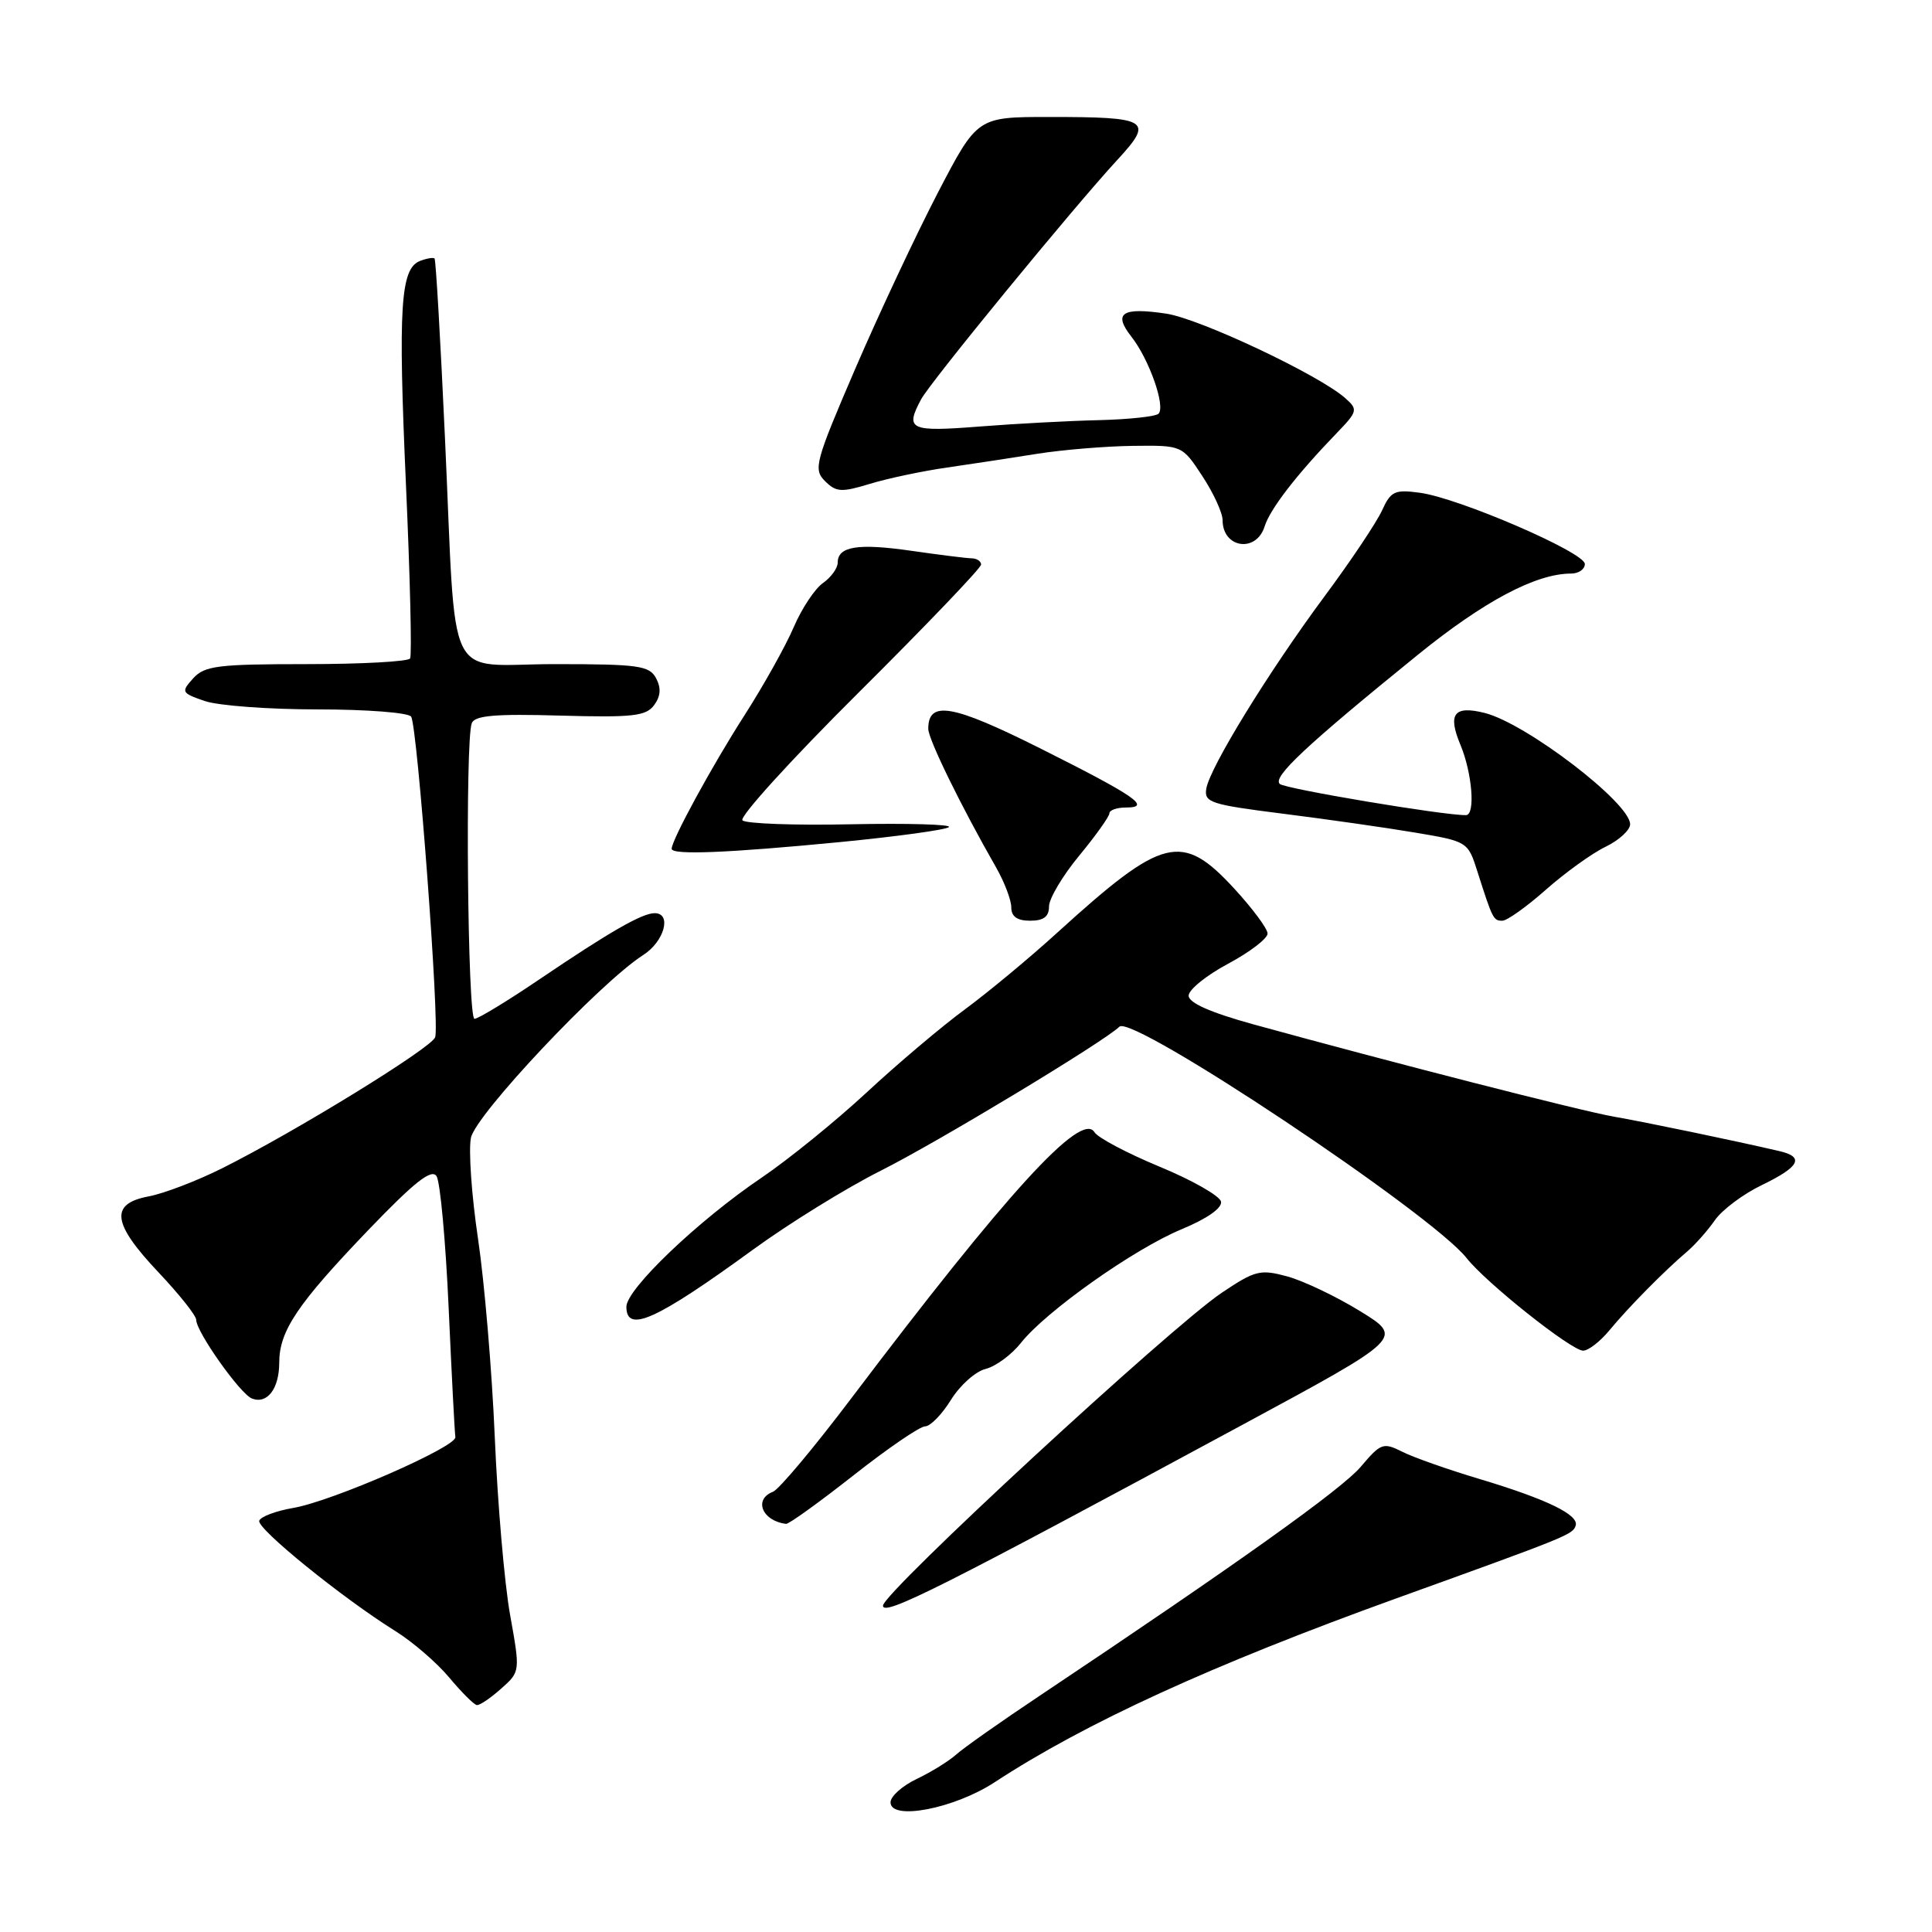 <?xml version="1.0" encoding="UTF-8" standalone="no"?>
<!DOCTYPE svg PUBLIC "-//W3C//DTD SVG 1.1//EN" "http://www.w3.org/Graphics/SVG/1.1/DTD/svg11.dtd" >
<svg xmlns="http://www.w3.org/2000/svg" xmlns:xlink="http://www.w3.org/1999/xlink" version="1.1" viewBox="0 0 256 256">
 <g >
 <path fill="currentColor"
d=" M 131.79 236.16 C 143.83 228.28 160.62 220.60 185.00 211.80 C 207.82 203.57 208.39 203.34 208.78 202.16 C 209.26 200.73 204.94 198.64 196.00 195.96 C 191.88 194.73 187.29 193.11 185.82 192.37 C 183.29 191.10 182.97 191.21 180.32 194.34 C 177.78 197.34 163.92 207.22 137.77 224.69 C 132.67 228.09 127.70 231.59 126.72 232.47 C 125.74 233.35 123.38 234.81 121.47 235.72 C 119.56 236.63 118.00 238.02 118.00 238.82 C 118.00 241.28 126.44 239.66 131.79 236.16 Z  M 66.41 223.75 C 68.94 221.50 68.94 221.50 67.58 213.92 C 66.84 209.76 65.93 199.18 65.56 190.42 C 65.19 181.67 64.19 169.84 63.34 164.14 C 62.49 158.44 62.07 152.42 62.40 150.77 C 63.01 147.71 79.53 130.18 85.25 126.53 C 88.03 124.75 89.05 121.00 86.75 121.00 C 85.08 121.00 80.83 123.44 71.50 129.75 C 67.24 132.64 63.35 135.00 62.87 135.00 C 61.96 135.00 61.62 98.16 62.51 95.83 C 62.90 94.81 65.59 94.57 74.22 94.82 C 83.86 95.09 85.60 94.89 86.68 93.43 C 87.55 92.23 87.62 91.17 86.93 89.86 C 86.04 88.20 84.60 88.00 73.51 88.00 C 58.76 88.00 60.51 91.61 58.96 58.02 C 58.37 45.11 57.75 34.41 57.58 34.25 C 57.42 34.09 56.56 34.23 55.67 34.57 C 53.06 35.57 52.74 40.61 53.79 64.20 C 54.34 76.46 54.59 86.84 54.34 87.25 C 54.09 87.66 47.90 88.00 40.60 88.00 C 28.85 88.00 27.11 88.22 25.60 89.88 C 23.97 91.69 24.04 91.82 27.10 92.88 C 28.86 93.50 35.60 94.00 42.09 94.00 C 48.59 94.00 54.15 94.43 54.48 94.96 C 55.32 96.33 58.28 135.83 57.66 137.45 C 57.10 138.90 39.16 149.94 29.44 154.80 C 26.10 156.47 21.72 158.15 19.69 158.53 C 14.52 159.50 14.86 162.10 21.00 168.59 C 23.75 171.50 26.00 174.33 26.00 174.89 C 26.00 176.47 31.84 184.72 33.38 185.31 C 35.41 186.10 37.00 184.01 37.00 180.55 C 37.01 176.35 39.40 172.79 48.83 162.96 C 54.92 156.62 57.17 154.84 57.84 155.84 C 58.33 156.58 59.05 164.45 59.45 173.34 C 59.85 182.23 60.25 189.91 60.34 190.42 C 60.56 191.69 43.99 198.94 38.85 199.81 C 36.54 200.21 34.52 200.97 34.35 201.51 C 34.03 202.56 45.36 211.74 52.38 216.12 C 54.69 217.56 57.91 220.34 59.54 222.30 C 61.17 224.25 62.81 225.89 63.19 225.93 C 63.58 225.97 65.02 224.99 66.41 223.75 Z  M 164.73 188.74 C 185.97 177.27 185.97 177.27 180.23 173.74 C 177.08 171.80 172.74 169.73 170.60 169.14 C 166.99 168.16 166.33 168.32 161.90 171.29 C 155.14 175.82 117.00 211.05 117.00 212.76 C 117.00 214.24 124.74 210.35 164.73 188.74 Z  M 113.08 195.50 C 117.61 191.93 121.89 189.00 122.58 189.00 C 123.27 189.00 124.81 187.42 126.00 185.50 C 127.19 183.57 129.26 181.72 130.60 181.39 C 131.94 181.05 134.04 179.51 135.27 177.95 C 138.58 173.76 150.26 165.50 156.55 162.89 C 159.95 161.48 161.96 160.07 161.79 159.22 C 161.63 158.46 157.98 156.38 153.67 154.60 C 149.36 152.81 145.47 150.76 145.02 150.02 C 143.28 147.21 133.46 157.96 112.78 185.31 C 107.87 191.81 103.21 197.37 102.42 197.67 C 99.82 198.67 100.99 201.54 104.16 201.92 C 104.53 201.96 108.54 199.07 113.08 195.50 Z  M 213.26 176.27 C 215.74 173.26 220.53 168.40 223.55 165.84 C 224.62 164.93 226.27 163.06 227.22 161.70 C 228.16 160.33 230.97 158.22 233.47 157.02 C 238.49 154.59 239.14 153.30 235.75 152.52 C 229.86 151.15 218.03 148.69 213.84 147.96 C 209.43 147.19 184.49 140.80 166.00 135.71 C 160.39 134.16 157.50 132.88 157.50 131.93 C 157.50 131.14 159.86 129.23 162.75 127.69 C 165.64 126.14 167.98 124.34 167.96 123.69 C 167.94 123.03 165.95 120.36 163.55 117.75 C 156.60 110.21 154.14 110.82 140.14 123.54 C 136.49 126.87 130.97 131.45 127.88 133.73 C 124.79 136.00 118.91 140.97 114.82 144.77 C 110.72 148.57 104.48 153.63 100.94 156.03 C 92.53 161.71 83.00 170.81 83.00 173.15 C 83.00 176.71 86.94 174.93 99.81 165.56 C 104.59 162.08 112.19 157.39 116.69 155.13 C 124.05 151.45 146.25 138.06 148.33 136.04 C 150.05 134.38 189.70 160.81 194.34 166.71 C 196.91 169.98 208.16 178.92 209.76 178.97 C 210.45 178.98 212.02 177.77 213.26 176.27 Z  M 139.00 120.11 C 139.00 119.07 140.80 116.04 143.00 113.38 C 145.20 110.71 147.00 108.19 147.00 107.77 C 147.00 107.35 147.99 107.00 149.20 107.00 C 152.65 107.00 150.46 105.49 137.75 99.12 C 126.20 93.34 123.00 92.78 123.00 96.57 C 123.00 97.95 127.36 106.86 132.01 114.98 C 133.10 116.90 134.00 119.26 134.00 120.23 C 134.00 121.45 134.78 122.00 136.50 122.00 C 138.29 122.00 139.00 121.46 139.00 120.11 Z  M 204.85 117.88 C 207.41 115.62 210.96 113.06 212.75 112.20 C 214.54 111.33 216.00 109.99 216.00 109.22 C 216.00 106.39 202.22 95.85 196.73 94.47 C 192.67 93.45 191.80 94.59 193.51 98.68 C 195.08 102.44 195.52 107.99 194.25 108.01 C 191.34 108.06 170.32 104.53 169.58 103.88 C 168.57 102.98 173.03 98.80 187.85 86.78 C 196.64 79.65 203.53 76.00 208.18 76.00 C 209.18 76.00 210.00 75.43 210.00 74.73 C 210.00 73.20 193.29 65.98 188.12 65.29 C 184.80 64.84 184.28 65.09 183.12 67.65 C 182.40 69.22 178.99 74.33 175.52 79.00 C 168.12 88.98 160.32 101.66 159.84 104.50 C 159.53 106.33 160.40 106.61 170.00 107.82 C 175.78 108.55 183.65 109.67 187.50 110.32 C 194.46 111.49 194.51 111.52 195.77 115.50 C 197.79 121.82 197.88 122.00 199.07 122.00 C 199.69 122.00 202.29 120.15 204.85 117.88 Z  M 111.30 111.58 C 118.89 110.84 125.38 109.95 125.74 109.59 C 126.10 109.24 120.27 109.07 112.79 109.22 C 105.31 109.38 98.82 109.14 98.38 108.70 C 97.93 108.25 104.86 100.63 113.78 91.76 C 122.70 82.89 130.00 75.26 130.00 74.81 C 130.00 74.37 129.44 73.99 128.75 73.98 C 128.06 73.97 124.49 73.52 120.80 72.99 C 113.68 71.96 111.00 72.39 111.00 74.55 C 111.00 75.29 110.12 76.50 109.04 77.26 C 107.97 78.01 106.22 80.65 105.17 83.11 C 104.11 85.58 101.19 90.81 98.68 94.73 C 94.37 101.44 89.00 111.29 89.00 112.47 C 89.00 113.32 96.44 113.02 111.30 111.58 Z  M 167.57 69.75 C 168.29 67.45 171.79 62.91 177.08 57.43 C 179.90 54.51 179.96 54.27 178.27 52.77 C 174.85 49.71 159.00 42.23 154.53 41.56 C 148.65 40.68 147.45 41.48 149.93 44.63 C 152.27 47.62 154.47 53.86 153.51 54.82 C 153.14 55.19 149.61 55.57 145.67 55.67 C 141.72 55.76 134.56 56.14 129.75 56.52 C 120.54 57.24 119.89 56.94 122.06 52.90 C 123.27 50.63 142.15 27.59 148.03 21.21 C 152.93 15.90 152.30 15.50 139.00 15.50 C 129.50 15.50 129.50 15.50 124.29 25.50 C 121.43 31.00 116.51 41.48 113.36 48.78 C 108.01 61.21 107.75 62.18 109.31 63.74 C 110.79 65.22 111.49 65.26 115.24 64.12 C 117.58 63.40 122.20 62.42 125.50 61.95 C 128.80 61.47 134.20 60.65 137.50 60.12 C 140.80 59.60 146.46 59.13 150.07 59.08 C 156.64 59.00 156.64 59.00 159.32 63.09 C 160.80 65.34 162.00 67.96 162.00 68.92 C 162.00 72.64 166.46 73.30 167.57 69.75 Z "/>
</g>
</svg>